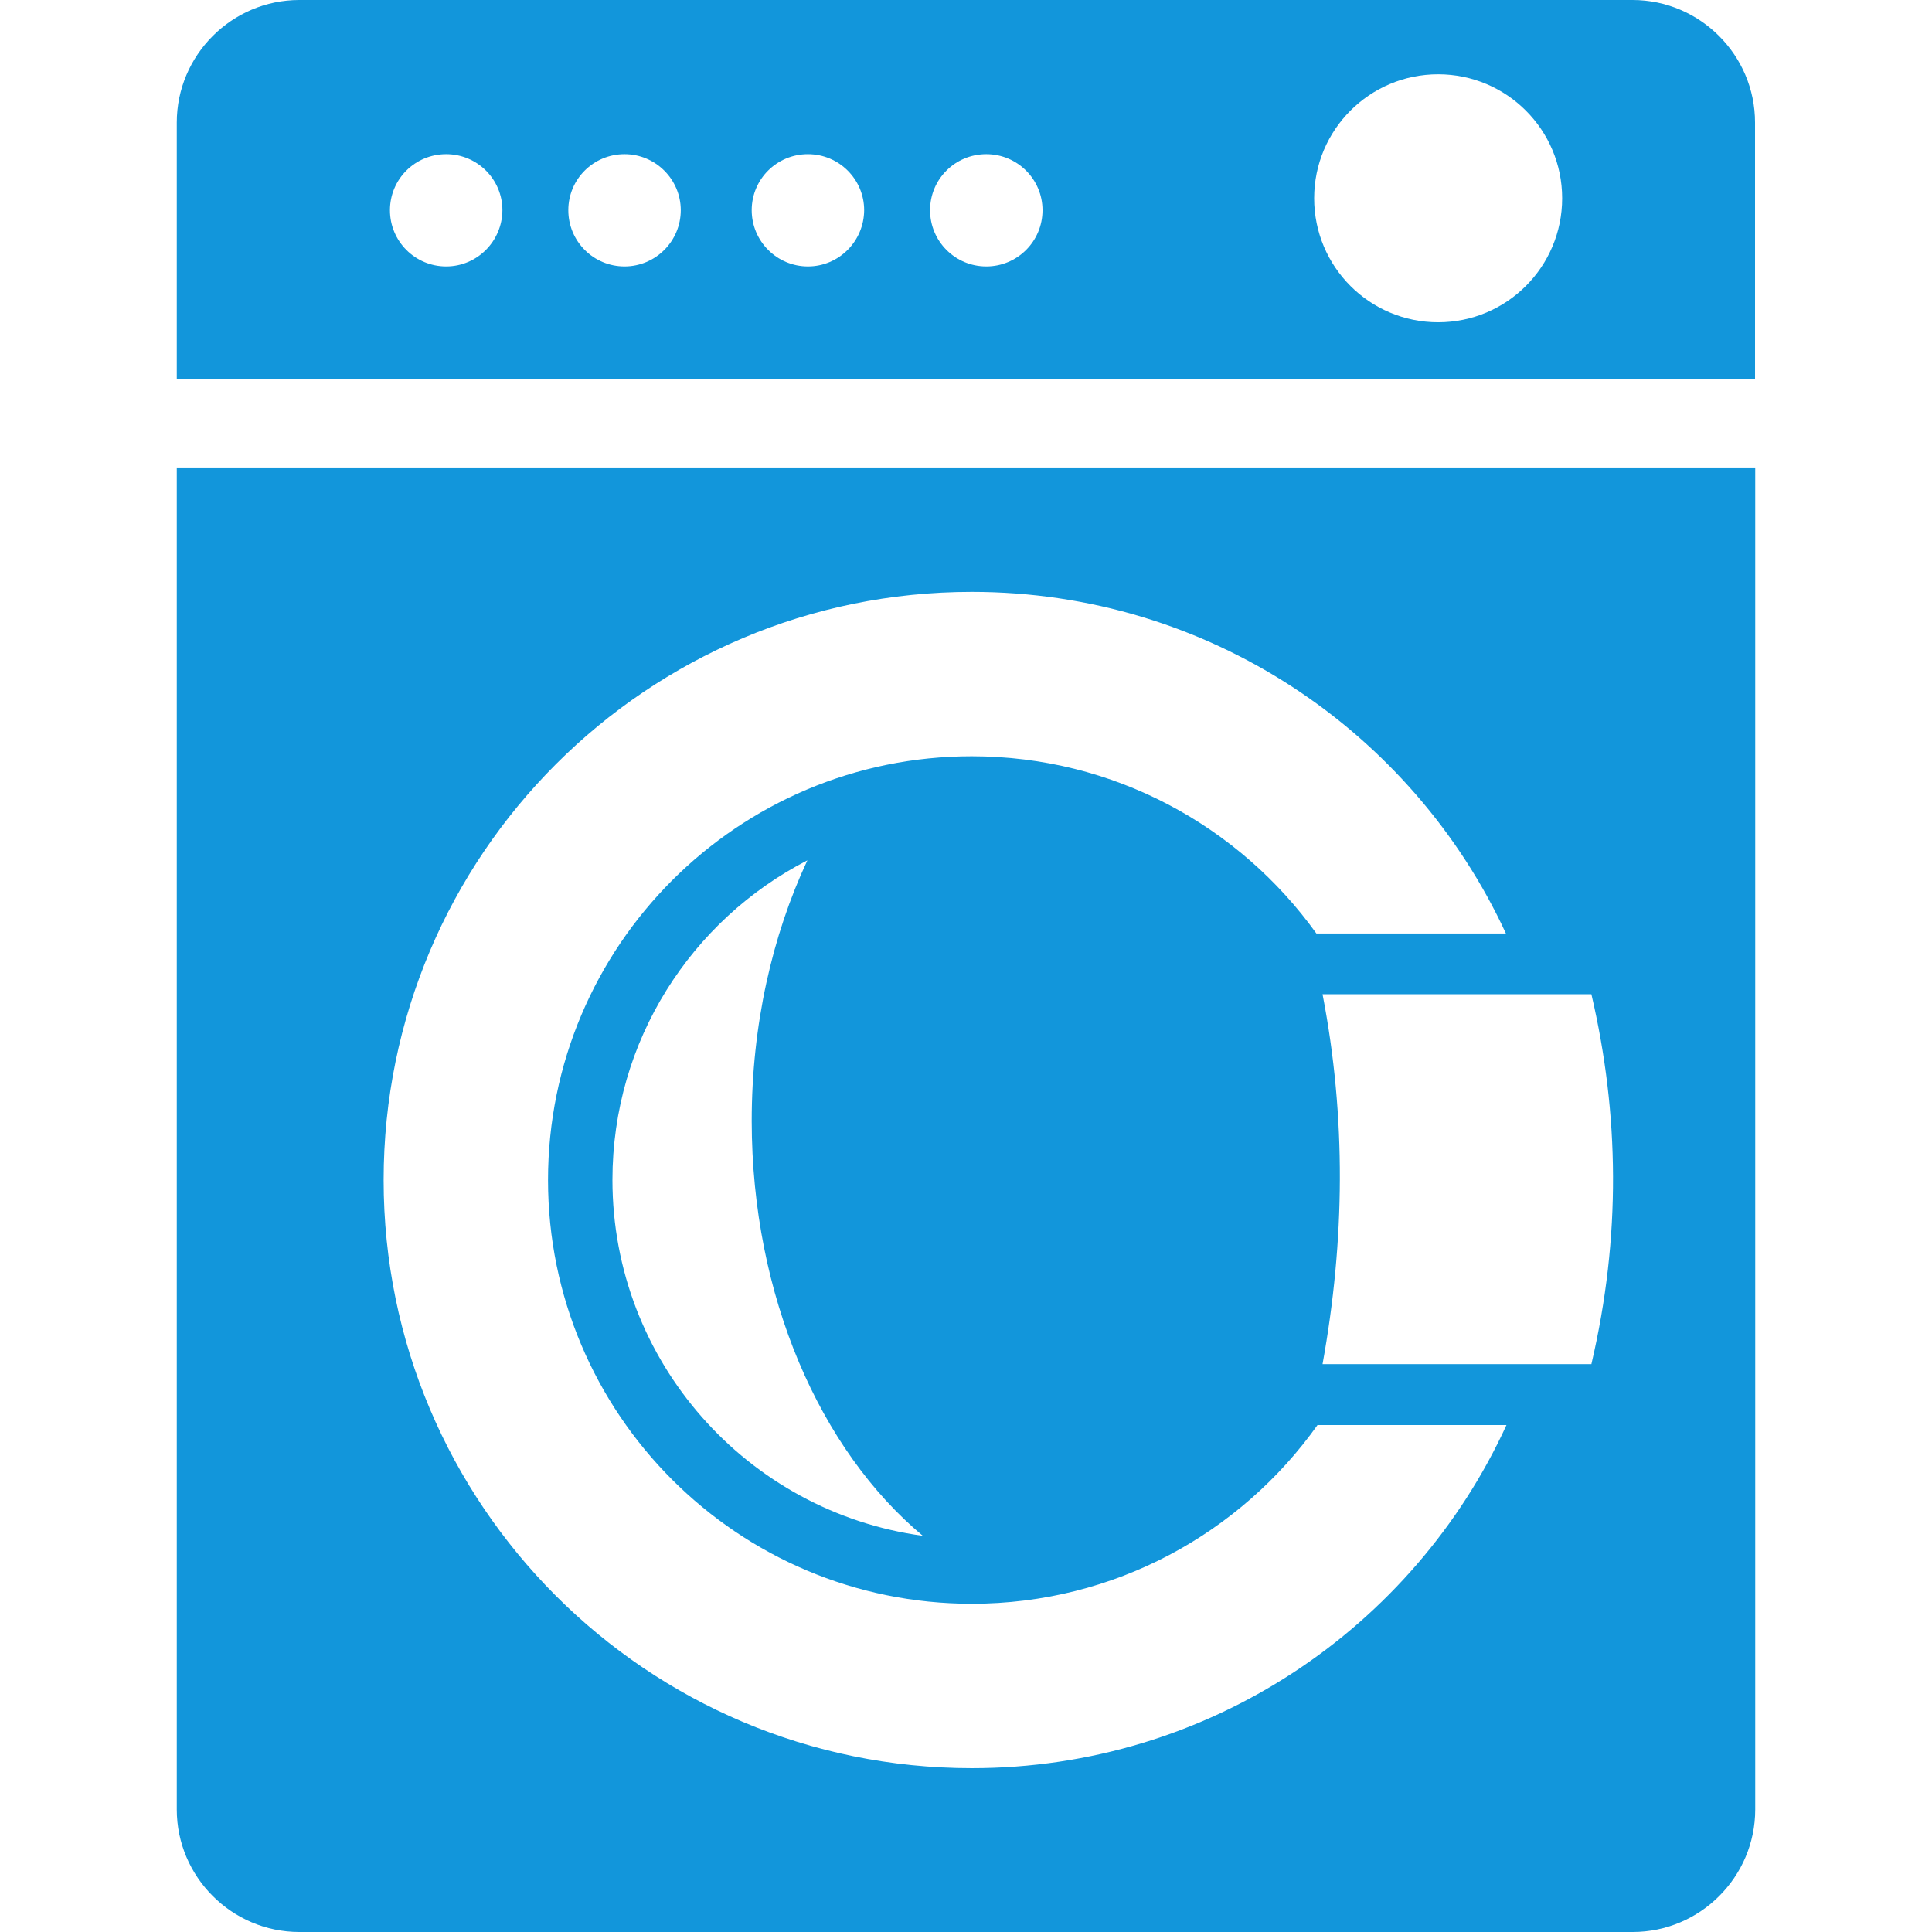 <?xml version="1.0" standalone="no"?><!DOCTYPE svg PUBLIC "-//W3C//DTD SVG 1.1//EN" "http://www.w3.org/Graphics/SVG/1.1/DTD/svg11.dtd"><svg t="1597572037636" class="icon" viewBox="0 0 1024 1024" version="1.1" xmlns="http://www.w3.org/2000/svg" p-id="1499" xmlns:xlink="http://www.w3.org/1999/xlink" width="200" height="200"><defs><style type="text/css"></style></defs><path d="M865.274 0 158.628 0c-35.722 0-64.931 29.209-64.931 64.931L93.696 200.912l836.508 0L930.205 64.931C930.205 29.209 900.996 0 865.274 0zM236.486 141.211C220.007 141.211 206.685 127.889 206.685 111.409c0-16.48 13.322-29.703 29.801-29.703 16.48 0 29.801 13.322 29.801 29.703C266.189 127.889 252.867 141.211 236.486 141.211zM331.021 141.211C314.542 141.211 301.22 127.889 301.22 111.409c0-16.48 13.322-29.703 29.801-29.703 16.381 0 29.801 13.322 29.801 29.703C360.823 127.889 347.402 141.211 331.021 141.211zM428.221 141.211c-16.381 0-29.801-13.322-29.801-29.801 0-16.48 13.322-29.703 29.801-29.703 16.48 0 29.801 13.322 29.801 29.703C457.923 127.889 444.602 141.211 428.221 141.211zM522.756 141.211c-16.48 0-29.801-13.322-29.801-29.801 0-16.48 13.322-29.703 29.801-29.703C539.236 81.707 552.557 95.029 552.557 111.409 552.557 127.889 539.236 141.211 522.756 141.211zM762.252 170.815c-36.314 0-65.721-29.407-65.721-65.721 0-36.314 29.407-65.721 65.721-65.721 36.314 0 65.721 29.407 65.721 65.721C827.973 141.408 798.566 170.815 762.252 170.815z" p-id="1500" fill="#1296db"></path><path d="M93.696 247.785 93.696 959.069c0 35.722 29.209 64.931 64.931 64.931l706.745 0c35.722 0 64.931-29.209 64.931-64.931L930.304 247.785 93.696 247.785zM515.059 937.162c-172.098 0-311.729-139.632-311.729-311.729 0-172.098 139.632-311.729 311.729-311.729 125.521 0 233.674 74.207 283.112 181.077l-97.2 0-3.256 0c-40.755-56.84-107.364-93.943-182.656-93.943-124.04 0-224.595 100.555-224.595 224.595 0 124.04 100.555 224.595 224.595 224.595 75.589 0 142.494-37.4 183.248-94.733l2.664 0 97.496 0C749.226 862.659 640.876 937.162 515.059 937.162zM489.106 814.009c-92.858-12.631-164.499-92.266-164.499-188.676 0-73.812 41.939-137.757 103.318-169.334-18.65 39.965-29.505 87.332-29.505 138.152C398.518 687.107 434.734 768.617 489.106 814.009zM843.465 723.027 700.972 723.027c11.842-65.326 12.631-130.751 0-196.077l142.494 0C858.267 590.302 859.254 655.628 843.465 723.027z" p-id="1501" fill="#1296db"></path></svg>